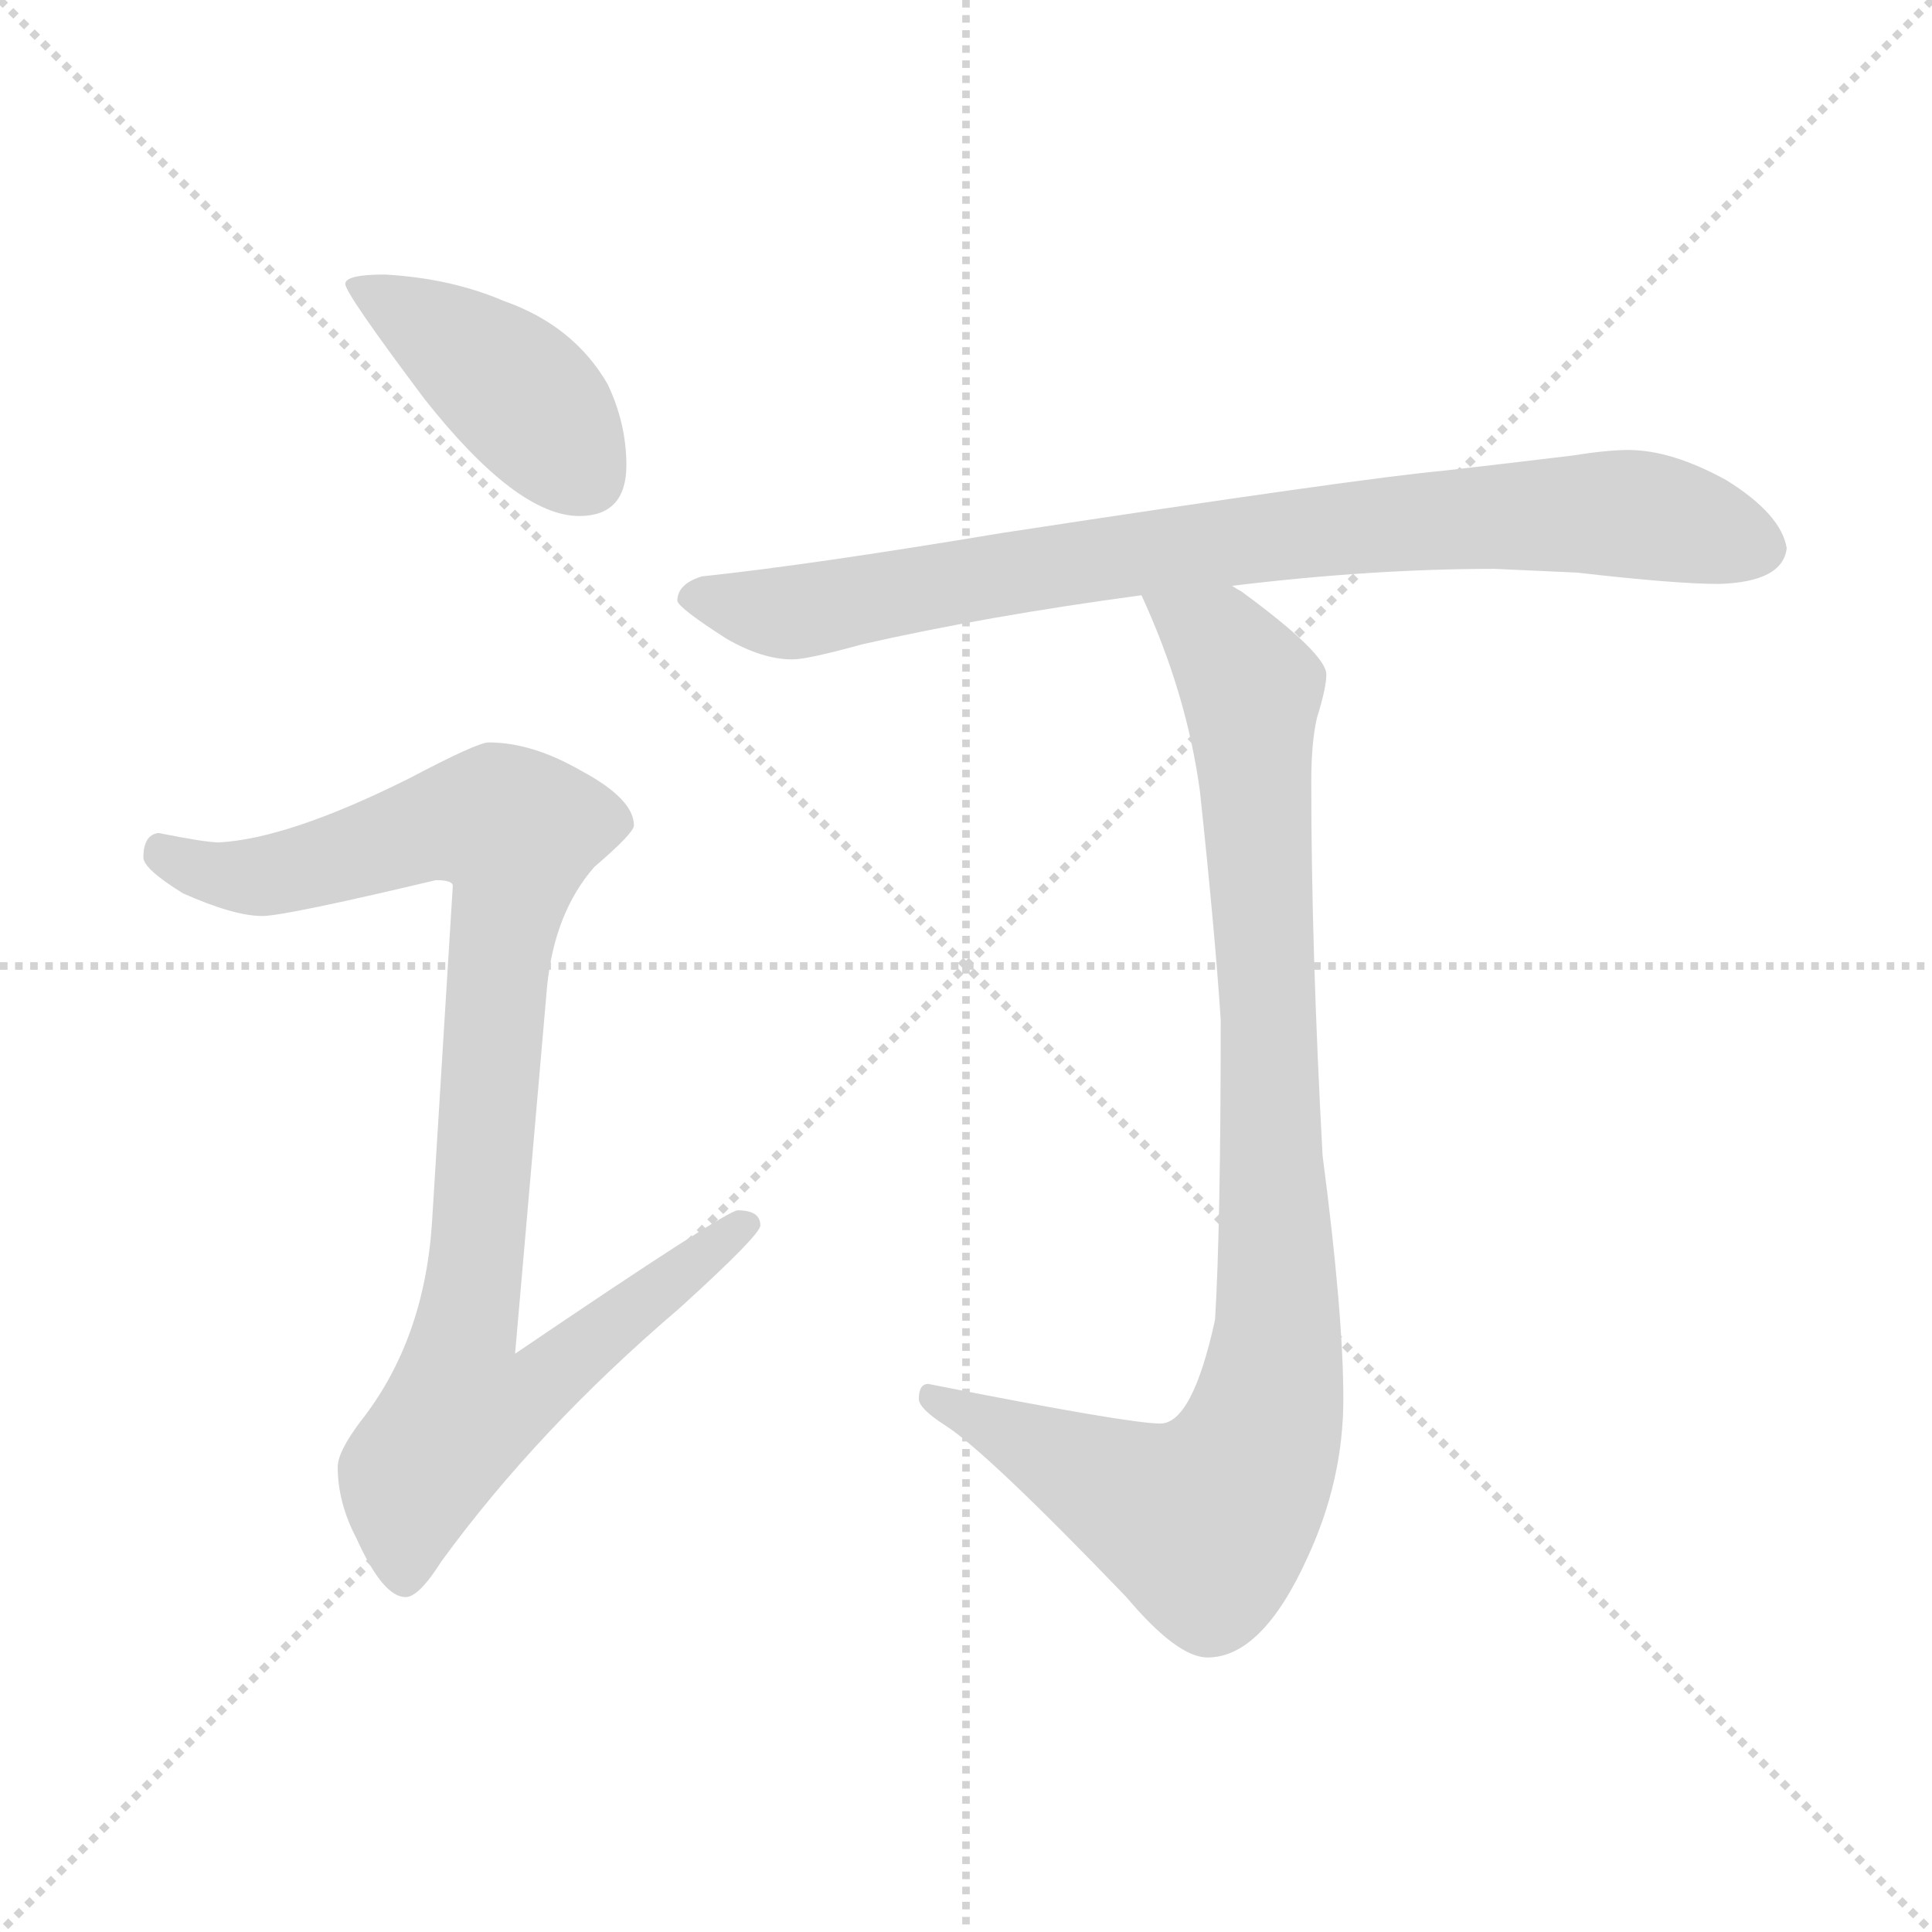<svg xmlns="http://www.w3.org/2000/svg" version="1.1" viewBox="0 0 1024 1024">
  <g stroke="lightgray" stroke-dasharray="1,1" stroke-width="1" transform="scale(4, 4)">
    <line x1="0" y1="0" x2="256" y2="256" />
    <line x1="256" y1="0" x2="0" y2="256" />
    <line x1="128" y1="0" x2="128" y2="256" />
    <line x1="0" y1="128" x2="256" y2="128" />
  </g>
  <g transform="scale(1.0, -1.0) translate(0.0, -772.50)">
    <style type="text/css">
      
        @keyframes keyframes0 {
          from {
            stroke: blue;
            stroke-dashoffset: 416;
            stroke-width: 128;
          }
          58% {
            animation-timing-function: step-end;
            stroke: blue;
            stroke-dashoffset: 0;
            stroke-width: 128;
          }
          to {
            stroke: black;
            stroke-width: 1024;
          }
        }
        #make-me-a-hanzi-animation-0 {
          animation: keyframes0 0.589s both;
          animation-delay: 0s;
          animation-timing-function: linear;
        }
      
        @keyframes keyframes1 {
          from {
            stroke: blue;
            stroke-dashoffset: 928;
            stroke-width: 128;
          }
          75% {
            animation-timing-function: step-end;
            stroke: blue;
            stroke-dashoffset: 0;
            stroke-width: 128;
          }
          to {
            stroke: black;
            stroke-width: 1024;
          }
        }
        #make-me-a-hanzi-animation-1 {
          animation: keyframes1 1.005s both;
          animation-delay: 0.589s;
          animation-timing-function: linear;
        }
      
        @keyframes keyframes2 {
          from {
            stroke: blue;
            stroke-dashoffset: 831;
            stroke-width: 128;
          }
          73% {
            animation-timing-function: step-end;
            stroke: blue;
            stroke-dashoffset: 0;
            stroke-width: 128;
          }
          to {
            stroke: black;
            stroke-width: 1024;
          }
        }
        #make-me-a-hanzi-animation-2 {
          animation: keyframes2 0.926s both;
          animation-delay: 1.594s;
          animation-timing-function: linear;
        }
      
        @keyframes keyframes3 {
          from {
            stroke: blue;
            stroke-dashoffset: 935;
            stroke-width: 128;
          }
          75% {
            animation-timing-function: step-end;
            stroke: blue;
            stroke-dashoffset: 0;
            stroke-width: 128;
          }
          to {
            stroke: black;
            stroke-width: 1024;
          }
        }
        #make-me-a-hanzi-animation-3 {
          animation: keyframes3 1.011s both;
          animation-delay: 2.52s;
          animation-timing-function: linear;
        }
      
    </style>
    
      <path d="M 204 627 Q 183 627 183 622 Q 183 617 225 561 Q 274 499 307 499 Q 332 499 332 526 Q 332 548 322 569 Q 304 600 267 613 Q 239 625 204 627 Z" fill="lightgray" />
    
      <path d="M 259 379 Q 253 379 217 360 Q 153 328 116 326 Q 109 326 84 331 Q 76 330 76 318 Q 76 312 97 299 Q 124 287 139 287 Q 151 287 231 306 Q 240 306 240 303 L 229 125 Q 225 62 191 19 Q 179 3 179 -5 Q 179 -24 189 -43 Q 203 -74 215 -74 Q 222 -74 234 -55 Q 285 15 360 79 Q 403 118 403 123 Q 403 131 391 131 Q 385 131 273 55 L 290 250 Q 294 289 315 313 Q 336 331 336 335 Q 336 349 308 364 Q 282 379 259 379 Z" fill="lightgray" />
    
      <path d="M 792 471 L 836 469 Q 888 463 911 463 Q 945 464 947 482 Q 944 500 915 518 Q 886 534 863 534 Q 852 534 833 531 Q 800 527 765 523 Q 721 519 531 490 Q 429 473 372 467 Q 359 463 359 454 Q 360 450 385 434 Q 404 423 420 423 Q 428 423 457 431 Q 523 446 605 457 L 653 462 Q 727 471 792 471 Z" fill="lightgray" />
    
      <path d="M 605 457 Q 629 405 636 353 Q 644 278 647 232 Q 647 122 644 73 Q 632 18 615 18 Q 598 18 492 39 Q 487 39 487 31 Q 487 26 501 17 Q 523 3 597 -74 Q 624 -106 640 -106 Q 669 -106 693 -53 Q 712 -12 712 31 Q 712 76 701 160 Q 695 270 695 358 Q 695 379 698 392 Q 703 408 703 415 Q 703 426 658 459 Q 656 460 653 462 C 629 479 593 485 605 457 Z" fill="lightgray" />
    
    
      <clipPath id="make-me-a-hanzi-clip-0">
        <path d="M 204 627 Q 183 627 183 622 Q 183 617 225 561 Q 274 499 307 499 Q 332 499 332 526 Q 332 548 322 569 Q 304 600 267 613 Q 239 625 204 627 Z" />
      </clipPath>
      <path clip-path="url(#make-me-a-hanzi-clip-0)" d="M 187 621 L 268 570 L 310 521" fill="none" id="make-me-a-hanzi-animation-0" stroke-dasharray="288 576" stroke-linecap="round" />
    
      <clipPath id="make-me-a-hanzi-clip-1">
        <path d="M 259 379 Q 253 379 217 360 Q 153 328 116 326 Q 109 326 84 331 Q 76 330 76 318 Q 76 312 97 299 Q 124 287 139 287 Q 151 287 231 306 Q 240 306 240 303 L 229 125 Q 225 62 191 19 Q 179 3 179 -5 Q 179 -24 189 -43 Q 203 -74 215 -74 Q 222 -74 234 -55 Q 285 15 360 79 Q 403 118 403 123 Q 403 131 391 131 Q 385 131 273 55 L 290 250 Q 294 289 315 313 Q 336 331 336 335 Q 336 349 308 364 Q 282 379 259 379 Z" />
      </clipPath>
      <path clip-path="url(#make-me-a-hanzi-clip-1)" d="M 87 320 L 111 309 L 140 308 L 242 338 L 274 332 L 246 65 L 286 61 L 294 49 L 281 34 L 244 24 L 219 -9 L 215 -64" fill="none" id="make-me-a-hanzi-animation-1" stroke-dasharray="800 1600" stroke-linecap="round" />
    
      <clipPath id="make-me-a-hanzi-clip-2">
        <path d="M 792 471 L 836 469 Q 888 463 911 463 Q 945 464 947 482 Q 944 500 915 518 Q 886 534 863 534 Q 852 534 833 531 Q 800 527 765 523 Q 721 519 531 490 Q 429 473 372 467 Q 359 463 359 454 Q 360 450 385 434 Q 404 423 420 423 Q 428 423 457 431 Q 523 446 605 457 L 653 462 Q 727 471 792 471 Z" />
      </clipPath>
      <path clip-path="url(#make-me-a-hanzi-clip-2)" d="M 365 456 L 421 448 L 570 476 L 789 499 L 858 501 L 933 482" fill="none" id="make-me-a-hanzi-animation-2" stroke-dasharray="703 1406" stroke-linecap="round" />
    
      <clipPath id="make-me-a-hanzi-clip-3">
        <path d="M 605 457 Q 629 405 636 353 Q 644 278 647 232 Q 647 122 644 73 Q 632 18 615 18 Q 598 18 492 39 Q 487 39 487 31 Q 487 26 501 17 Q 523 3 597 -74 Q 624 -106 640 -106 Q 669 -106 693 -53 Q 712 -12 712 31 Q 712 76 701 160 Q 695 270 695 358 Q 695 379 698 392 Q 703 408 703 415 Q 703 426 658 459 Q 656 460 653 462 C 629 479 593 485 605 457 Z" />
      </clipPath>
      <path clip-path="url(#make-me-a-hanzi-clip-3)" d="M 612 451 L 647 432 L 663 407 L 677 98 L 669 14 L 661 -7 L 639 -34 L 600 -21 L 495 32" fill="none" id="make-me-a-hanzi-animation-3" stroke-dasharray="807 1614" stroke-linecap="round" />
    
  </g>
</svg>